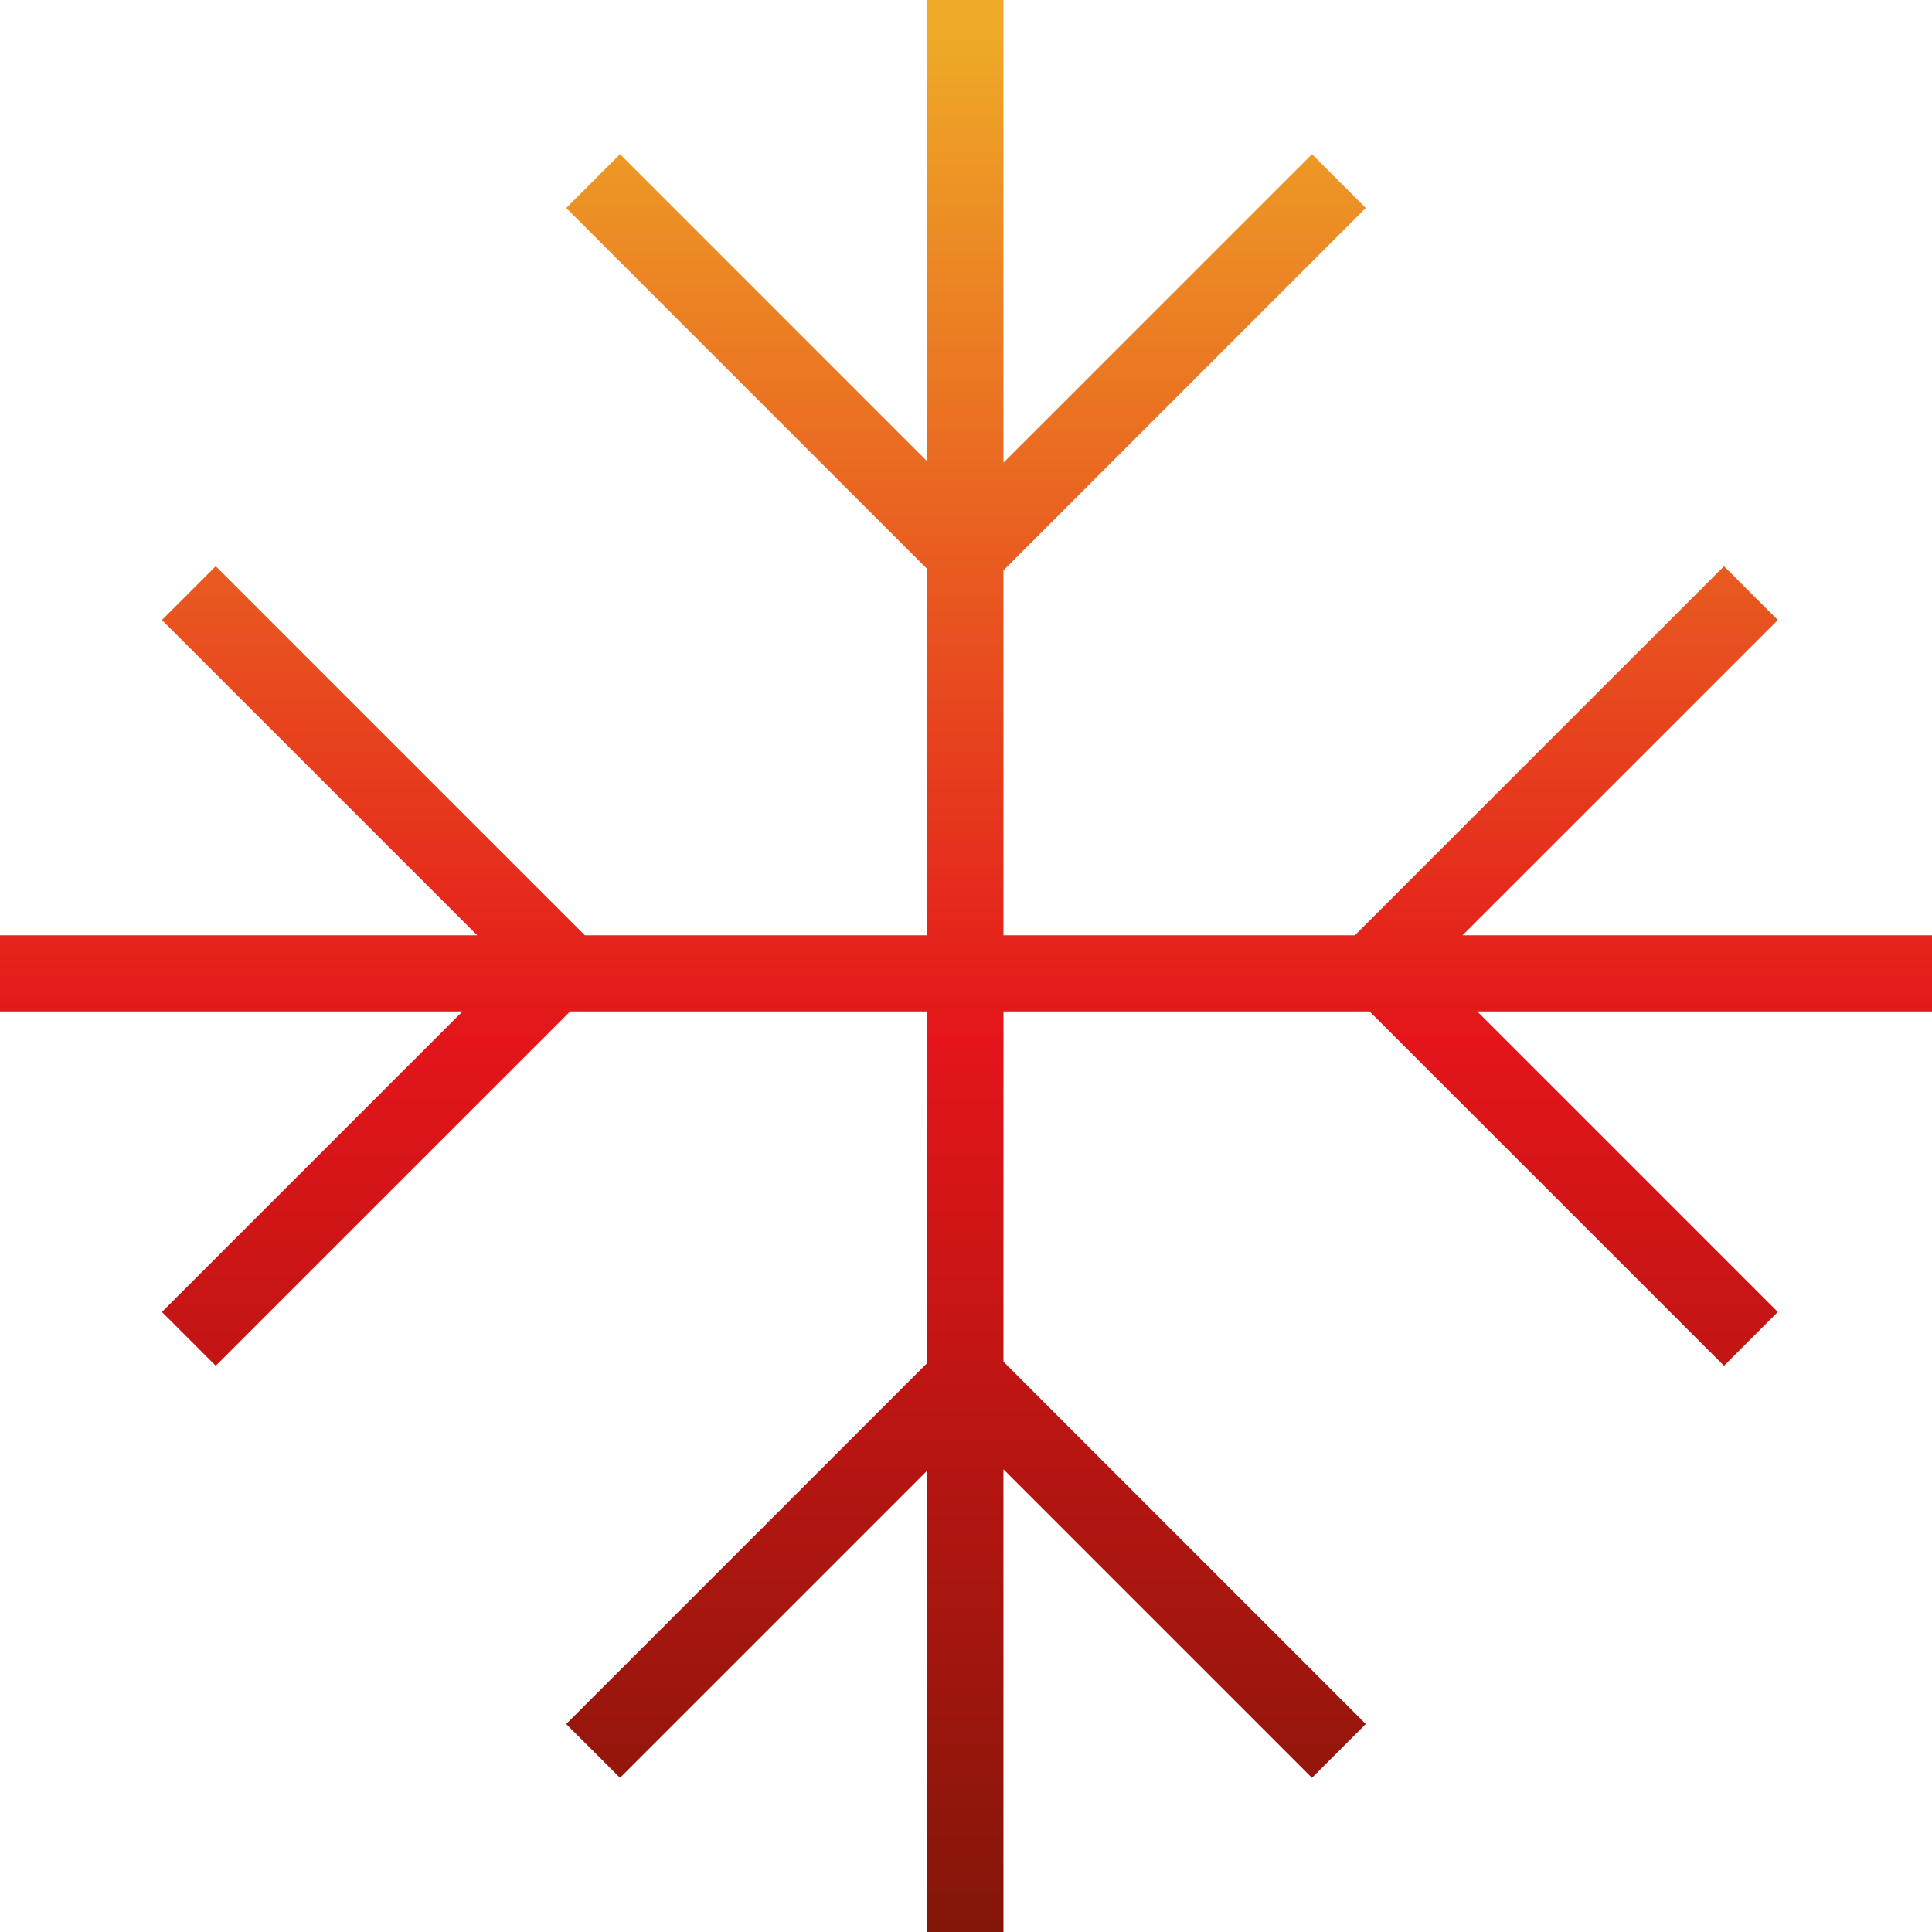 <?xml version="1.0" encoding="UTF-8" standalone="no"?>
<svg width="69px" height="69px" viewBox="0 0 69 69" version="1.1" xmlns="http://www.w3.org/2000/svg" xmlns:xlink="http://www.w3.org/1999/xlink">
    <!-- Generator: Sketch 40.2 (33826) - http://www.bohemiancoding.com/sketch -->
    <title>icon-uc-comfort</title>
    <desc>Created with Sketch.</desc>
    <defs>
        <linearGradient x1="50%" y1="2.041%" x2="50%" y2="102.041%" id="linearGradient-1">
            <stop stop-color="#EEAA27" offset="0%"></stop>
            <stop stop-color="#E4151A" offset="51.786%"></stop>
            <stop stop-color="#7E1608" offset="100%"></stop>
        </linearGradient>
    </defs>
    <g id="Page-1" stroke="none" stroke-width="1" fill="none" fill-rule="evenodd">
        <g id="inferno-comp-02b" transform="translate(-974, -2633)" fill="url(#linearGradient-1)">
            <g id="use-cases" transform="translate(128, 2517)">
                <g id="comfort" transform="translate(846, 116)">
                    <path d="M20.888,33.404 L33.12,33.404 L33.12,20.326 L20.222,7.428 L22.144,5.506 L33.12,16.482 L33.12,0 L35.838,0 L35.838,16.524 L46.856,5.506 L48.778,7.428 L35.838,20.368 L35.838,33.404 L48.389,33.404 L61.572,20.222 L63.494,22.144 L52.233,33.404 L69,33.404 L69,36.123 L52.76,36.123 L63.494,46.856 L61.572,48.778 L48.916,36.123 L35.838,36.123 L35.838,48.632 L48.778,61.572 L46.856,63.494 L35.838,52.476 L35.838,69 L33.12,69 L33.12,52.518 L22.144,63.494 L20.222,61.572 L33.12,48.674 L33.12,36.123 L20.361,36.123 L7.705,48.778 L5.783,46.856 L16.517,36.123 L0,36.123 L0,33.404 L17.044,33.404 L5.783,22.144 L7.705,20.222 L20.888,33.404 Z" id="icon-uc-comfort"></path>
                </g>
            </g>
        </g>
    </g>
</svg>